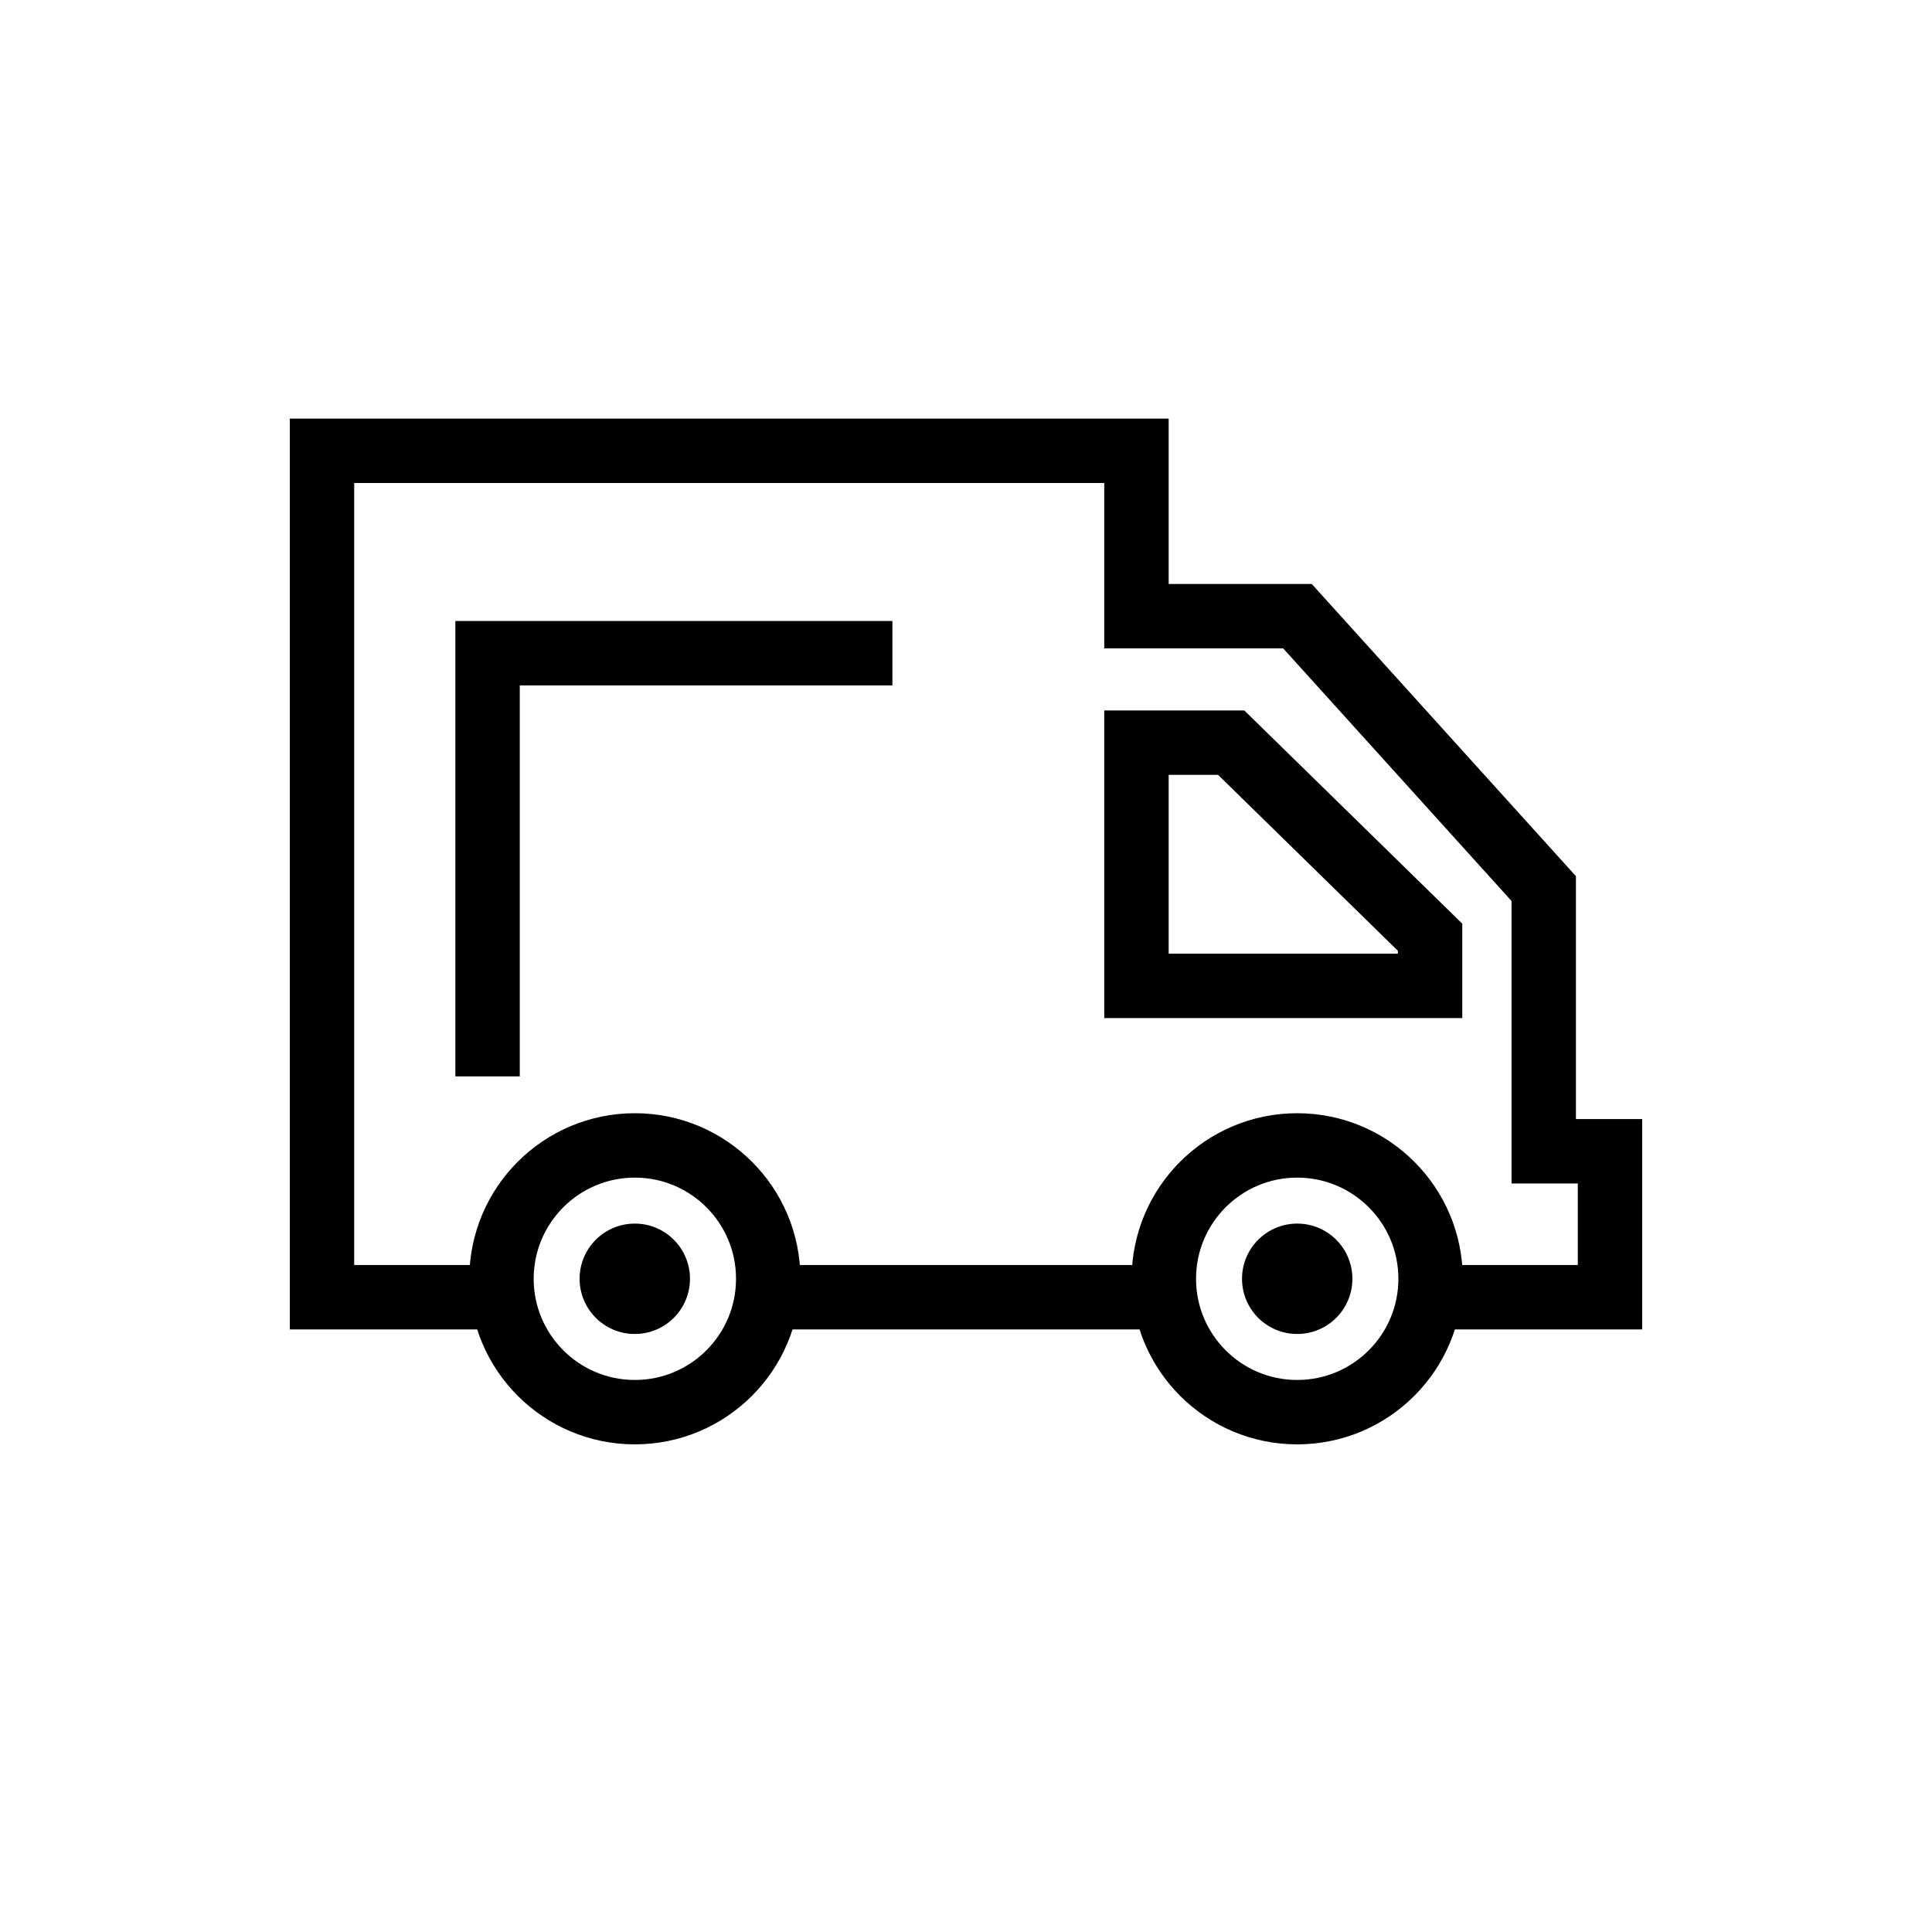 <svg width="30" height="30" viewBox="0 0 30 30" fill="none" xmlns="http://www.w3.org/2000/svg">
<path d="M22.286 20.143C23.346 20.143 25 20.143 25 20.143V17.877H23.971V13.798L20.147 9.568H17.647V7H5V20.143C5 20.143 6.056 20.143 7.715 20.143M18 20.143C15.982 20.143 13.895 20.143 12 20.143M17.647 11.532H19.118L22.206 14.553V15.309H17.647V11.532Z" stroke="black"/>
<circle cx="9.858" cy="19.857" r="2.071" stroke="black"/>
<circle cx="20.143" cy="19.857" r="2.071" stroke="black"/>
<path d="M7.571 16.714V10.143H13.857" stroke="black"/>
<circle cx="9.857" cy="19.857" r="0.857" fill="black"/>
<circle cx="20.143" cy="19.857" r="0.857" fill="black"/>
</svg>

